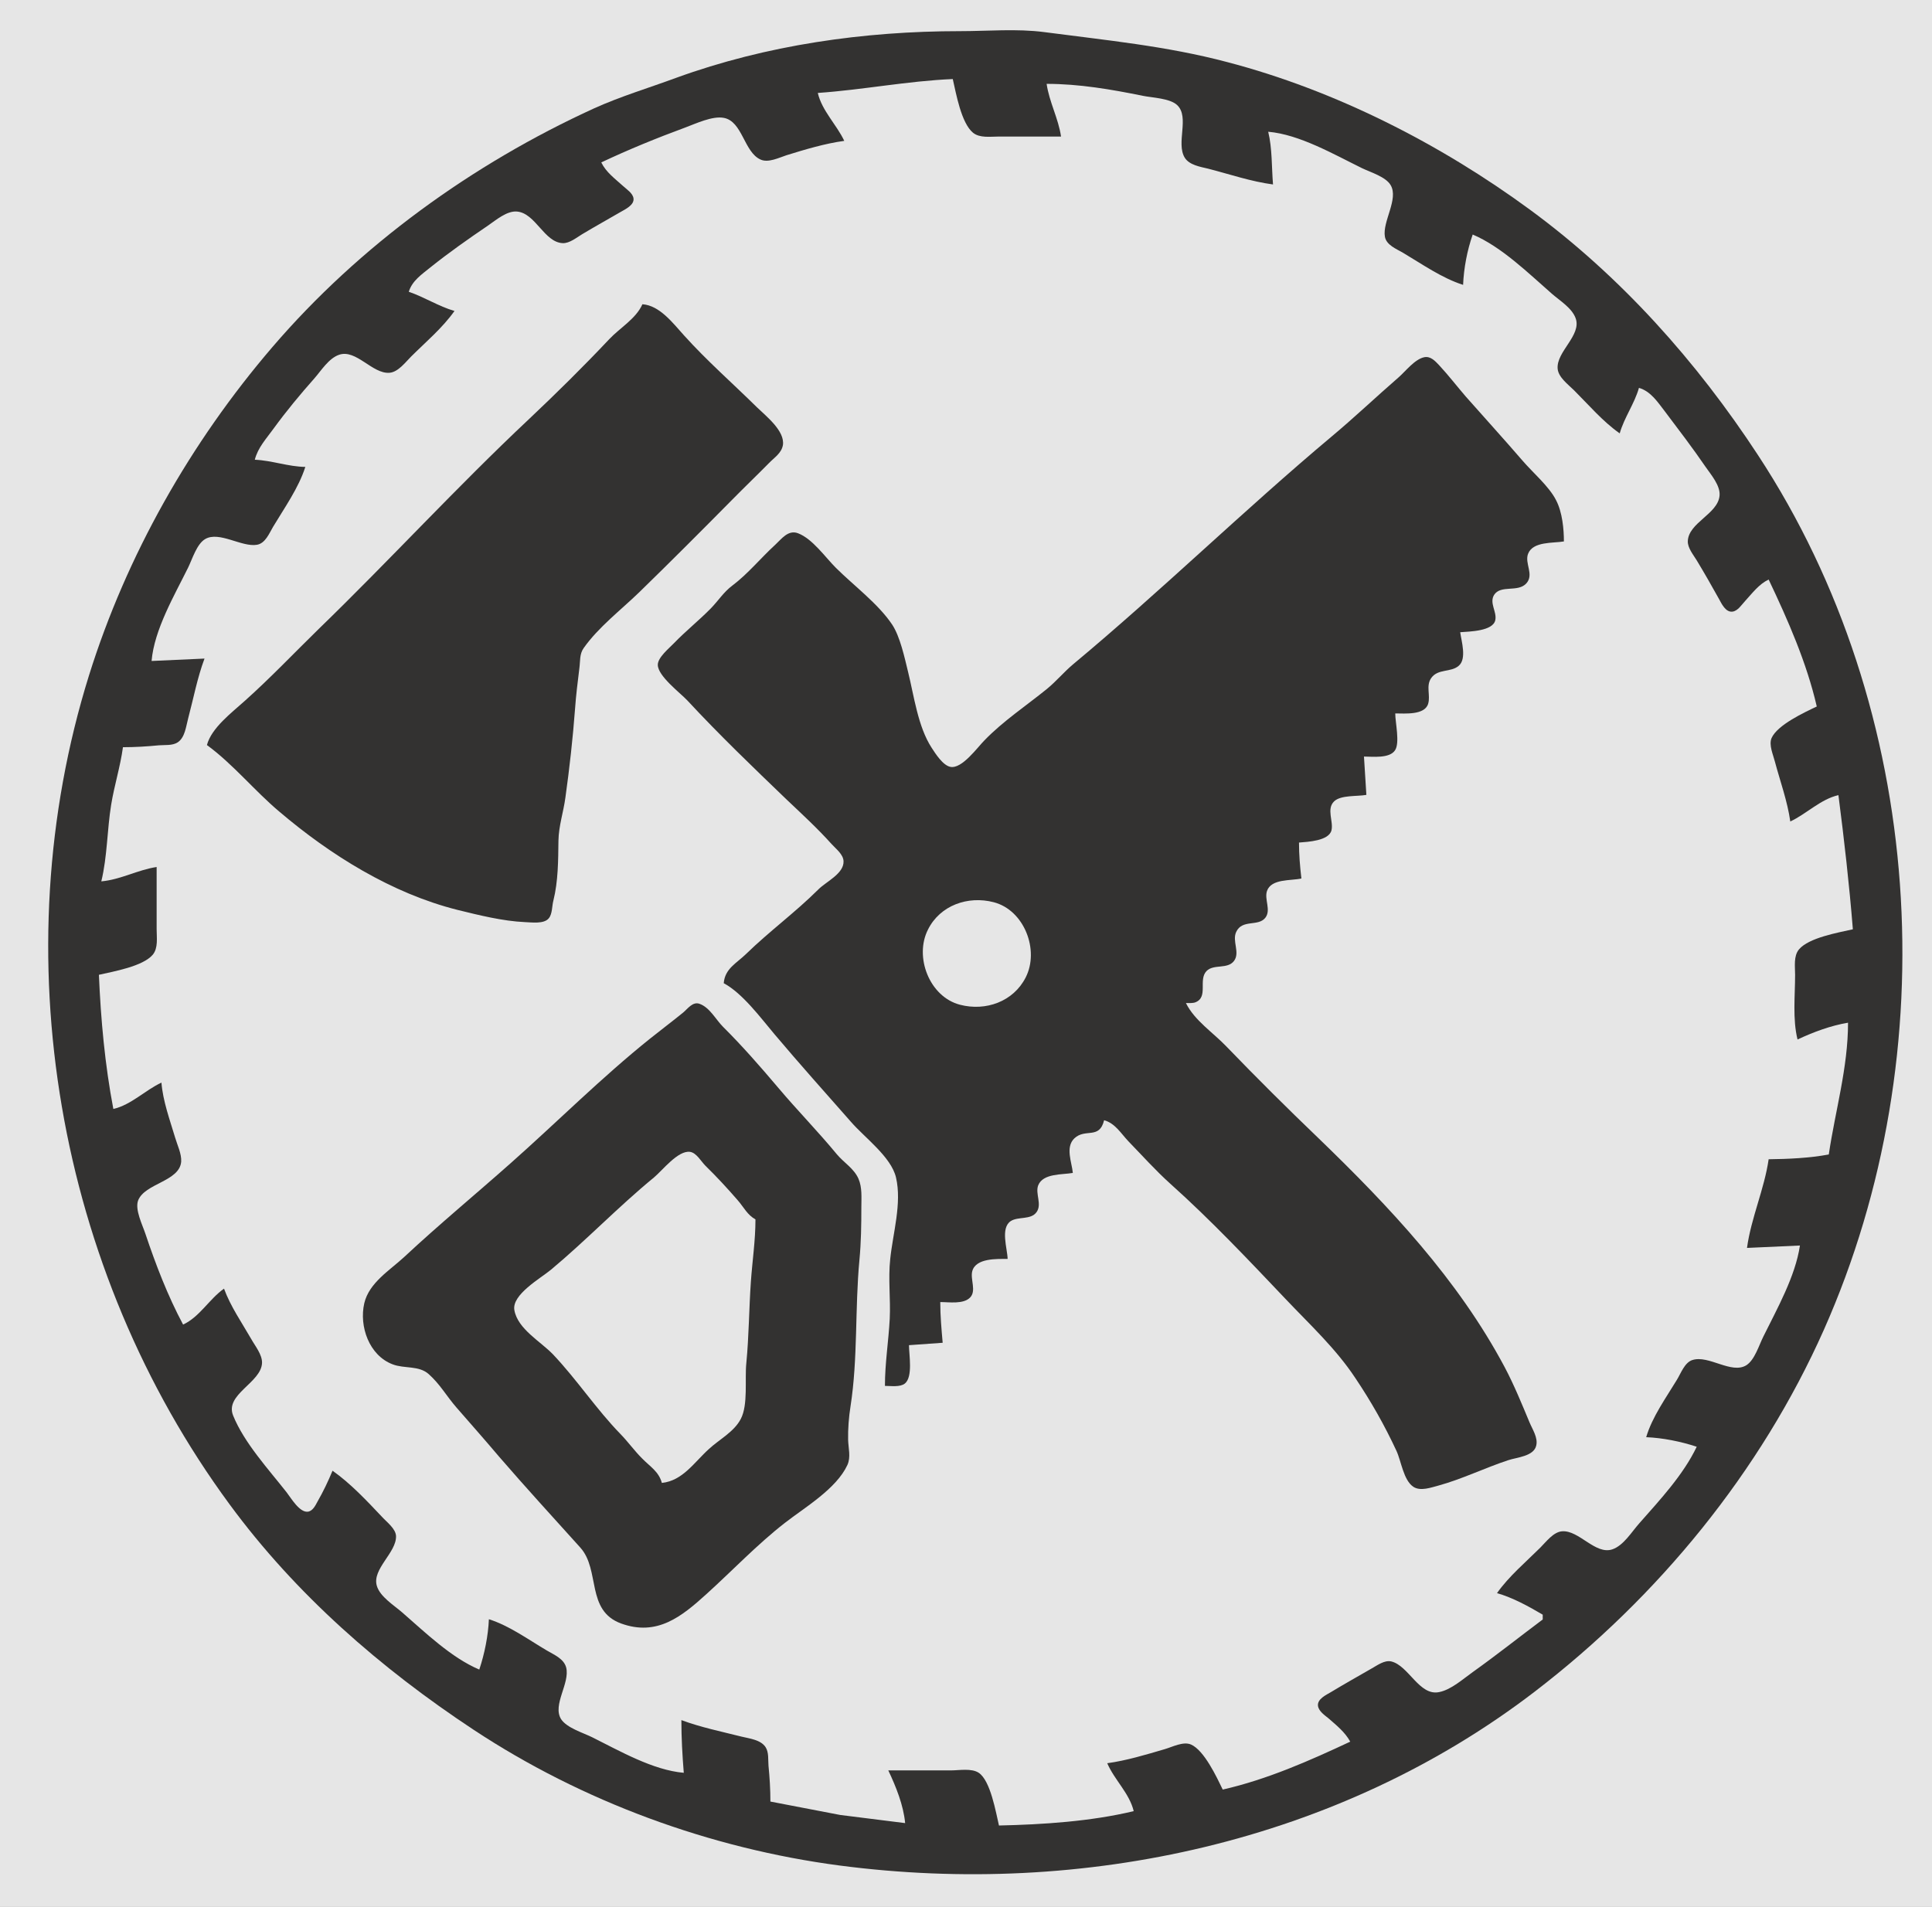 <svg width="78" height="77" viewBox="0 0 78 77" fill="none" xmlns="http://www.w3.org/2000/svg">
<rect x="0" y="0" width="78" height="77" fill="#808080" stroke="none"/>
<g opacity="0.8">
<path d="M78 0V77H0V0H78Z" fill="white"/>
<path d="M42.157 1.296C44.653 1.625 47.091 1.857 49.539 2.505C53.91 3.647 58.155 5.814 61.778 8.474C65.44 11.163 68.5 14.597 70.977 18.38C77.728 28.672 78.612 42.486 73.638 53.687C71.084 59.433 66.946 64.483 61.963 68.304C54.027 74.388 43.721 76.613 33.9 75.327C28.674 74.64 23.507 72.744 19.116 69.842C15.367 67.365 11.938 64.376 9.266 60.739C2.292 51.259 0.077 38.539 3.594 27.269C5.109 22.423 7.693 17.867 10.995 14.017C14.512 9.915 19.077 6.617 23.992 4.372C25.061 3.889 26.197 3.55 27.295 3.144C30.938 1.819 34.881 1.258 38.757 1.258C39.874 1.258 41.049 1.151 42.157 1.296Z" fill="#070605" fill-opacity="0.9"/>
<path d="M38.466 3.192C38.602 3.782 38.806 4.962 39.282 5.359C39.554 5.581 39.981 5.514 40.312 5.514H42.837C42.73 4.779 42.361 4.121 42.255 3.386C43.566 3.386 44.858 3.608 46.14 3.869C46.519 3.947 47.238 3.966 47.529 4.247C48.034 4.73 47.471 5.775 47.83 6.365C48.015 6.665 48.452 6.733 48.772 6.81C49.637 7.032 50.511 7.332 51.395 7.448C51.337 6.752 51.366 5.997 51.201 5.32C52.464 5.427 53.862 6.239 54.989 6.791C55.329 6.955 55.951 7.139 56.145 7.477C56.475 8.039 55.805 8.948 55.912 9.557C55.97 9.896 56.378 10.051 56.64 10.205C57.408 10.66 58.214 11.231 59.069 11.502C59.098 10.824 59.234 10.109 59.457 9.47C60.623 9.963 61.721 11.047 62.663 11.869C62.974 12.14 63.469 12.44 63.615 12.856C63.858 13.543 62.828 14.2 62.886 14.887C62.915 15.236 63.313 15.526 63.547 15.758C64.139 16.348 64.703 17.015 65.392 17.499C65.577 16.851 65.985 16.309 66.169 15.661C66.655 15.806 66.927 16.241 67.228 16.628C67.782 17.364 68.345 18.099 68.86 18.853C69.074 19.163 69.462 19.608 69.423 20.014C69.355 20.759 68.17 21.098 68.141 21.852C68.132 22.123 68.365 22.403 68.501 22.626C68.811 23.139 69.103 23.651 69.394 24.174C69.501 24.367 69.666 24.735 69.948 24.696C70.162 24.667 70.317 24.416 70.453 24.27C70.754 23.942 71.007 23.593 71.405 23.4C72.182 25.035 72.94 26.756 73.348 28.527C72.843 28.768 71.755 29.271 71.522 29.804C71.405 30.084 71.59 30.481 71.657 30.752C71.871 31.554 72.163 32.348 72.279 33.17C72.94 32.86 73.503 32.27 74.222 32.106C74.455 33.915 74.659 35.704 74.805 37.523C74.212 37.658 73.027 37.861 72.629 38.336C72.405 38.606 72.473 39.032 72.473 39.361C72.473 40.212 72.367 41.141 72.571 41.973C73.212 41.673 73.911 41.412 74.61 41.295C74.61 43.114 74.096 44.836 73.833 46.616C73.056 46.761 72.192 46.8 71.405 46.809C71.23 48.019 70.696 49.179 70.531 50.389L72.668 50.292C72.483 51.54 71.745 52.846 71.191 53.968C71.016 54.316 70.841 54.916 70.502 55.128C69.899 55.496 68.986 54.703 68.326 54.916C68.015 55.012 67.859 55.457 67.704 55.709C67.267 56.434 66.704 57.208 66.461 58.031C67.131 58.059 67.859 58.205 68.501 58.417C67.957 59.559 67.005 60.575 66.179 61.513C65.878 61.851 65.548 62.403 65.101 62.558C64.411 62.799 63.751 61.774 63.061 61.832C62.711 61.861 62.42 62.258 62.187 62.49C61.594 63.08 60.924 63.641 60.438 64.328C61.079 64.512 61.711 64.86 62.284 65.198V65.392C61.342 66.098 60.429 66.823 59.467 67.51C59.069 67.791 58.593 68.226 58.107 68.323C57.301 68.497 56.873 67.249 56.164 67.085C55.892 67.027 55.611 67.24 55.387 67.365C54.834 67.684 54.28 67.994 53.736 68.323C53.542 68.439 53.173 68.603 53.211 68.884C53.241 69.097 53.483 69.261 53.639 69.387C53.969 69.677 54.299 69.938 54.513 70.325C52.862 71.099 51.152 71.854 49.365 72.26C49.122 71.757 48.617 70.674 48.083 70.441C47.772 70.306 47.335 70.538 47.034 70.625C46.276 70.848 45.479 71.09 44.702 71.196C44.994 71.873 45.596 72.405 45.771 73.131C44.042 73.546 42.109 73.672 40.331 73.711C40.205 73.179 39.991 71.902 39.515 71.583C39.224 71.389 38.719 71.486 38.389 71.486H35.863C36.174 72.144 36.475 72.889 36.543 73.614L33.92 73.285L31.103 72.744C31.103 72.25 31.074 71.786 31.026 71.293C31.006 71.051 31.045 70.761 30.909 70.548C30.715 70.248 30.258 70.2 29.938 70.122C29.131 69.919 28.286 69.745 27.509 69.455C27.509 70.171 27.548 70.867 27.606 71.583C26.363 71.476 25.023 70.703 23.915 70.151C23.546 69.967 22.886 69.774 22.652 69.416C22.293 68.836 23.022 67.965 22.857 67.327C22.759 66.969 22.361 66.814 22.07 66.64C21.331 66.204 20.564 65.643 19.738 65.382C19.709 66.05 19.564 66.775 19.35 67.414C18.223 66.94 17.155 65.905 16.242 65.111C15.911 64.821 15.338 64.473 15.212 64.028C15.018 63.351 16.008 62.693 15.989 62.026C15.979 61.726 15.61 61.455 15.426 61.252C14.814 60.604 14.153 59.897 13.425 59.385C13.25 59.81 13.046 60.236 12.813 60.642C12.735 60.787 12.628 61.01 12.434 61.039C12.094 61.087 11.744 60.478 11.569 60.255C10.841 59.327 9.86 58.263 9.413 57.16C9.063 56.299 10.549 55.835 10.579 55.032C10.588 54.693 10.297 54.345 10.141 54.064C9.763 53.407 9.306 52.749 9.044 52.033C8.442 52.459 8.063 53.174 7.392 53.484C6.771 52.323 6.285 51.056 5.867 49.808C5.751 49.46 5.44 48.841 5.576 48.473C5.848 47.777 7.247 47.709 7.315 46.906C7.334 46.587 7.159 46.239 7.072 45.939C6.858 45.223 6.577 44.459 6.518 43.714C5.858 44.023 5.294 44.614 4.576 44.778C4.236 42.998 4.07 41.17 3.993 39.361C4.585 39.225 5.77 39.022 6.169 38.548C6.392 38.277 6.324 37.852 6.324 37.523V35.008C5.557 35.124 4.867 35.52 4.09 35.588C4.333 34.592 4.323 33.508 4.488 32.493C4.614 31.719 4.857 30.955 4.964 30.171C5.459 30.171 5.926 30.142 6.421 30.094C6.664 30.074 6.955 30.113 7.169 29.978C7.47 29.784 7.509 29.33 7.596 29.01C7.81 28.207 7.966 27.366 8.257 26.592L6.12 26.689C6.227 25.422 7.043 24.038 7.596 22.916C7.762 22.578 7.946 21.959 8.286 21.765C8.85 21.436 9.763 22.104 10.375 21.997C10.714 21.939 10.87 21.533 11.025 21.272C11.482 20.508 12.055 19.705 12.327 18.853C11.637 18.844 10.977 18.592 10.287 18.563C10.413 18.07 10.753 17.712 11.045 17.306C11.56 16.599 12.113 15.932 12.696 15.274C12.968 14.965 13.269 14.471 13.687 14.326C14.377 14.084 15.037 15.11 15.727 15.052C16.076 15.023 16.368 14.626 16.601 14.394C17.194 13.804 17.864 13.243 18.349 12.556C17.708 12.372 17.135 11.995 16.504 11.782C16.64 11.337 17.019 11.086 17.378 10.795C18.126 10.196 18.913 9.644 19.709 9.103C20.02 8.89 20.467 8.503 20.875 8.542C21.623 8.609 21.973 9.789 22.721 9.818C22.992 9.828 23.274 9.596 23.498 9.46C24.012 9.151 24.537 8.861 25.052 8.561C25.236 8.454 25.615 8.28 25.576 8.009C25.547 7.797 25.295 7.642 25.149 7.506C24.819 7.207 24.469 6.955 24.275 6.558C25.382 6.036 26.518 5.572 27.674 5.146C28.092 4.991 28.762 4.672 29.219 4.759C29.977 4.895 30.035 6.143 30.705 6.442C31.016 6.587 31.453 6.365 31.754 6.268C32.502 6.036 33.308 5.794 34.085 5.688C33.775 5.03 33.182 4.469 33.017 3.753C34.843 3.627 36.63 3.27 38.466 3.192Z" fill="white"/>
<path d="M8.354 30.084C8.539 29.388 9.355 28.778 9.879 28.304C10.918 27.376 11.88 26.36 12.871 25.393C15.736 22.616 18.437 19.666 21.351 16.928C22.468 15.874 23.546 14.81 24.595 13.697C25.032 13.233 25.673 12.875 25.936 12.285C26.635 12.334 27.169 13.049 27.616 13.543C28.539 14.568 29.578 15.477 30.559 16.445C30.928 16.803 31.696 17.402 31.608 17.973C31.55 18.302 31.259 18.476 31.045 18.699C30.559 19.192 30.054 19.676 29.569 20.169C28.325 21.427 27.072 22.684 25.809 23.913C25.071 24.628 24.158 25.325 23.566 26.166C23.391 26.408 23.43 26.698 23.391 26.979C23.323 27.53 23.255 28.072 23.216 28.623C23.128 29.804 22.992 31.023 22.827 32.203C22.75 32.783 22.555 33.354 22.546 33.944C22.536 34.747 22.536 35.579 22.342 36.362C22.283 36.575 22.303 36.904 22.157 37.078C21.963 37.32 21.458 37.242 21.186 37.233C20.302 37.194 19.331 36.952 18.466 36.739C15.814 36.072 13.337 34.524 11.278 32.773C10.277 31.932 9.403 30.848 8.354 30.084ZM63.139 21.862C62.702 21.939 61.886 21.852 61.691 22.365C61.546 22.752 61.944 23.197 61.623 23.555C61.283 23.932 60.594 23.603 60.322 24.019C60.118 24.348 60.438 24.696 60.37 25.035C60.283 25.489 59.321 25.499 58.952 25.528C59.001 25.886 59.224 26.602 58.894 26.882C58.573 27.163 58.049 26.989 57.777 27.385C57.563 27.704 57.757 28.072 57.66 28.411C57.524 28.885 56.718 28.807 56.33 28.807C56.33 29.175 56.524 29.997 56.32 30.297C56.096 30.636 55.407 30.549 55.067 30.549L55.164 32.096C54.795 32.164 54.134 32.096 53.862 32.357C53.542 32.667 53.843 33.16 53.755 33.528C53.648 33.953 52.803 33.992 52.444 34.021C52.444 34.514 52.483 34.979 52.541 35.472C52.123 35.569 51.327 35.472 51.152 35.975C51.036 36.314 51.327 36.749 51.084 37.059C50.793 37.426 50.152 37.107 49.909 37.629C49.734 37.997 50.074 38.461 49.821 38.8C49.559 39.148 49.005 38.916 48.714 39.206C48.364 39.564 48.801 40.261 48.258 40.473C48.151 40.512 47.995 40.502 47.879 40.502C48.228 41.209 48.976 41.692 49.511 42.253C50.725 43.511 51.958 44.739 53.221 45.949C56.096 48.725 58.865 51.665 60.749 55.206C61.128 55.922 61.439 56.686 61.75 57.431C61.866 57.711 62.099 58.05 62.022 58.369C61.925 58.804 61.245 58.843 60.895 58.959C59.953 59.269 59.03 59.723 58.078 59.984C57.777 60.062 57.349 60.226 57.058 60.033C56.66 59.762 56.572 58.998 56.378 58.582C55.902 57.556 55.348 56.58 54.717 55.641C53.93 54.451 52.881 53.484 51.91 52.459C50.404 50.872 48.879 49.257 47.247 47.796C46.655 47.264 46.111 46.655 45.557 46.084C45.246 45.755 45.023 45.358 44.576 45.233C44.382 46.026 43.818 45.542 43.372 45.968C43.002 46.326 43.274 46.935 43.313 47.361C42.886 47.438 42.109 47.37 41.914 47.864C41.788 48.202 42.08 48.628 41.846 48.947C41.613 49.266 41.108 49.112 40.807 49.305C40.38 49.586 40.671 50.417 40.681 50.834C40.244 50.834 39.399 50.795 39.253 51.327C39.166 51.656 39.428 52.12 39.166 52.391C38.894 52.671 38.321 52.575 37.961 52.575C37.961 53.136 38.01 53.668 38.058 54.219L36.698 54.316C36.698 54.703 36.864 55.593 36.533 55.864C36.339 56.018 35.97 55.96 35.727 55.96C35.727 55.041 35.873 54.161 35.921 53.252C35.96 52.449 35.853 51.636 35.941 50.834C36.047 49.798 36.417 48.589 36.174 47.545C35.98 46.713 34.901 45.929 34.357 45.3C33.328 44.13 32.279 42.959 31.268 41.76C30.705 41.092 29.977 40.106 29.219 39.7C29.267 39.109 29.734 38.897 30.122 38.519C31.055 37.61 32.114 36.836 33.036 35.917C33.337 35.608 34.076 35.279 34.056 34.776C34.047 34.495 33.745 34.273 33.571 34.079C33.007 33.45 32.386 32.88 31.773 32.299C30.414 30.993 29.034 29.668 27.752 28.285C27.461 27.975 26.557 27.298 26.557 26.844C26.557 26.544 27.014 26.176 27.208 25.973C27.684 25.48 28.218 25.054 28.694 24.57C29.005 24.251 29.209 23.913 29.569 23.642C30.2 23.168 30.715 22.529 31.298 21.997C31.55 21.765 31.822 21.378 32.22 21.533C32.803 21.755 33.318 22.5 33.745 22.926C34.464 23.642 35.455 24.377 36.018 25.218C36.339 25.702 36.523 26.563 36.66 27.124C36.902 28.101 37.058 29.339 37.611 30.191C37.767 30.432 38.068 30.906 38.369 30.964C38.835 31.061 39.467 30.171 39.748 29.891C40.496 29.117 41.429 28.498 42.264 27.821C42.643 27.511 42.954 27.134 43.323 26.824C46.888 23.855 50.22 20.595 53.775 17.615C54.688 16.851 55.552 16.029 56.456 15.245C56.737 15.003 57.116 14.5 57.505 14.423C57.757 14.375 57.942 14.578 58.097 14.742C58.476 15.149 58.816 15.593 59.175 16.009C59.943 16.88 60.72 17.731 61.478 18.611C61.886 19.085 62.536 19.637 62.818 20.188C63.08 20.682 63.139 21.378 63.139 21.862Z" fill="#070605" fill-opacity="0.9"/>
<path d="M40.118 36.43C41.352 36.749 41.973 38.364 41.41 39.467C40.914 40.444 39.797 40.841 38.758 40.57C37.524 40.251 36.903 38.635 37.466 37.533C37.952 36.556 39.079 36.159 40.118 36.43Z" fill="white"/>
<path d="M28.238 40.531C28.655 40.676 28.898 41.17 29.19 41.46C29.986 42.253 30.695 43.066 31.424 43.927C32.191 44.836 33.026 45.687 33.784 46.606C34.066 46.945 34.474 47.177 34.658 47.593C34.814 47.951 34.775 48.367 34.775 48.754C34.775 49.469 34.765 50.166 34.697 50.882C34.513 52.836 34.639 54.848 34.338 56.783C34.27 57.208 34.231 57.702 34.241 58.137C34.25 58.475 34.357 58.833 34.212 59.153C33.765 60.12 32.492 60.865 31.686 61.493C30.579 62.354 29.559 63.428 28.52 64.367C27.519 65.276 26.528 66.079 25.081 65.556C23.643 65.034 24.245 63.399 23.43 62.49C22.332 61.271 21.215 60.052 20.146 58.814C19.583 58.147 19 57.489 18.427 56.831C18.038 56.386 17.767 55.893 17.31 55.486C16.912 55.128 16.329 55.273 15.853 55.09C14.901 54.732 14.493 53.552 14.707 52.623C14.901 51.791 15.746 51.288 16.329 50.746C17.728 49.441 19.204 48.222 20.632 46.954C22.507 45.291 24.284 43.511 26.237 41.944C26.684 41.586 27.15 41.237 27.587 40.88C27.762 40.734 27.966 40.435 28.238 40.531Z" fill="#070605" fill-opacity="0.9"/>
<path d="M30.5 49.237C30.5 50.089 30.374 50.911 30.315 51.752C30.238 52.855 30.238 53.939 30.131 55.041C30.063 55.69 30.209 56.725 29.907 57.295C29.636 57.818 29.043 58.118 28.625 58.505C28.033 59.036 27.567 59.791 26.721 59.878C26.595 59.414 26.245 59.22 25.925 58.891C25.614 58.582 25.361 58.224 25.051 57.905C24.079 56.908 23.293 55.709 22.331 54.693C21.835 54.171 20.903 53.668 20.767 52.904C20.651 52.275 21.826 51.617 22.244 51.269C23.671 50.079 24.963 48.725 26.401 47.545C26.741 47.264 27.372 46.442 27.858 46.51C28.12 46.548 28.305 46.897 28.48 47.071C28.936 47.516 29.373 47.99 29.791 48.473C30.034 48.754 30.17 49.054 30.5 49.237Z" fill="white"/>
</g>
</svg>
